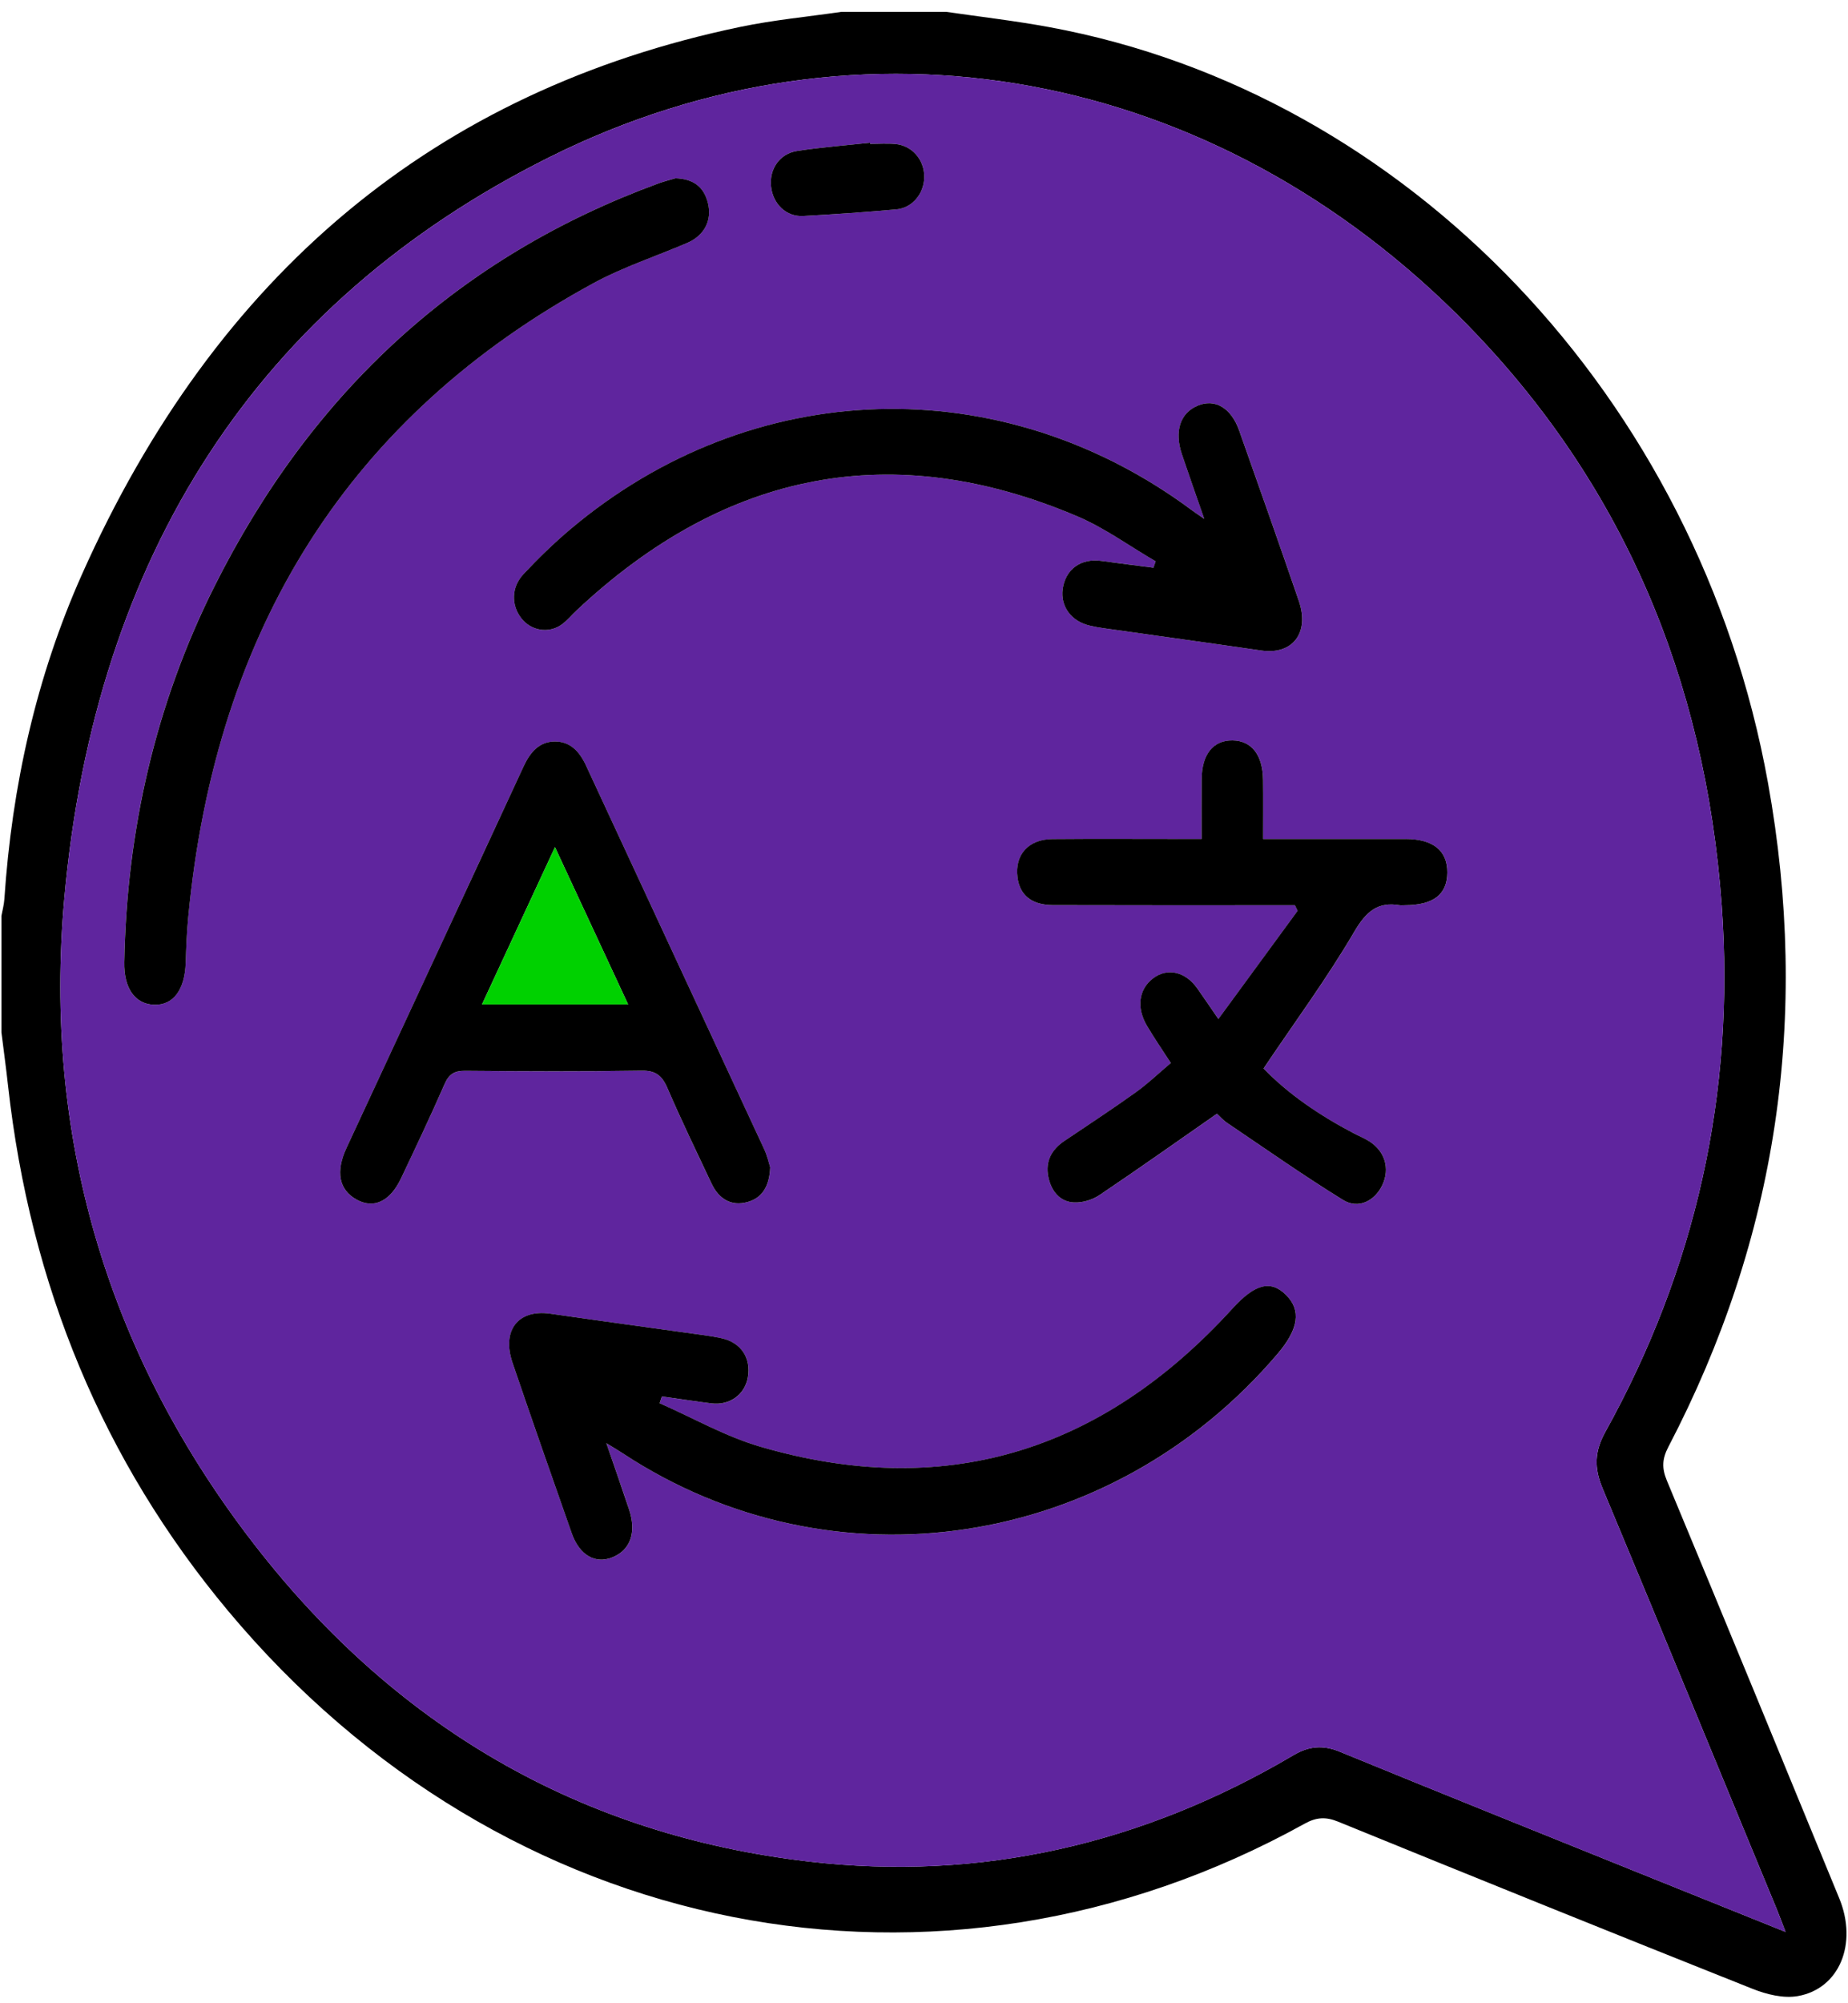 <svg width="108" height="117" viewBox="0 0 108 117" fill="none" xmlns="http://www.w3.org/2000/svg">
<path d="M55.29 0.691C57.298 0.983 59.318 1.215 61.313 1.583C82.282 5.445 99.269 23.283 103.321 45.707C105.795 59.397 103.857 72.344 97.502 84.505C97.139 85.202 97.109 85.738 97.415 86.476C100.796 94.595 104.144 102.731 107.488 110.869C108.576 113.516 107.505 116.152 105.067 116.582C104.226 116.729 103.249 116.486 102.423 116.159C94.337 112.942 86.266 109.681 78.205 106.396C77.483 106.1 76.93 106.132 76.242 106.514C54.885 118.339 29.421 113.35 13.321 94.073C6.035 85.35 1.77 75.077 0.47 63.411C0.356 62.369 0.212 61.331 0.083 60.291C0.083 58.025 0.083 55.759 0.083 53.493C0.143 53.169 0.233 52.844 0.255 52.517C0.696 45.9 2.123 39.529 4.785 33.557C12.622 15.994 25.452 5.284 43.26 1.572C45.213 1.165 47.206 0.979 49.18 0.691C51.218 0.691 53.255 0.691 55.29 0.691ZM104.351 112.835C104.102 112.188 103.977 111.845 103.838 111.509C100.449 103.31 97.073 95.104 93.653 86.921C93.159 85.738 93.185 84.771 93.814 83.638C99.073 74.16 101.416 63.904 100.62 52.885C99.66 39.574 94.755 28.165 85.761 18.976C71.11 4.006 50.39 0.043 32.077 9.196C15.086 17.688 5.56 32.413 3.759 52.469C2.514 66.331 6.269 78.858 14.457 89.677C22.925 100.867 33.971 107.184 47.284 108.725C57.3 109.886 66.76 107.722 75.598 102.508C76.504 101.975 77.321 101.907 78.294 102.306C84.089 104.684 89.902 107.013 95.708 109.357C98.488 110.478 101.273 111.595 104.351 112.833V112.835Z" fill="black"/>
<path d="M104.351 112.835C101.273 111.598 98.488 110.48 95.708 109.359C89.9 107.015 84.09 104.686 78.294 102.309C77.323 101.909 76.506 101.977 75.598 102.511C66.76 107.724 57.298 109.888 47.284 108.727C33.971 107.183 22.925 100.867 14.457 89.68C6.269 78.86 2.514 66.333 3.759 52.471C5.56 32.415 15.086 17.69 32.077 9.198C50.39 0.043 71.11 4.006 85.762 18.976C94.755 28.165 99.66 39.574 100.62 52.885C101.416 63.906 99.073 74.16 93.814 83.638C93.185 84.77 93.159 85.738 93.653 86.921C97.073 95.104 100.449 103.31 103.838 111.509C103.977 111.845 104.1 112.186 104.351 112.835ZM35.436 84.291C35.873 84.559 36.139 84.714 36.395 84.882C48.686 92.983 64.941 90.513 74.675 79.06C75.898 77.623 76.054 76.535 75.165 75.64C74.26 74.73 73.326 75.005 72.038 76.419C64.303 84.911 55.064 87.606 44.419 84.491C42.399 83.901 40.505 82.816 38.552 81.96C38.597 81.826 38.639 81.692 38.683 81.56C39.646 81.696 40.609 81.841 41.574 81.966C42.646 82.103 43.537 81.458 43.708 80.441C43.9 79.303 43.305 78.415 42.171 78.163C41.863 78.095 41.55 78.04 41.236 77.997C38.21 77.573 35.183 77.164 32.16 76.728C30.293 76.458 29.309 77.693 29.955 79.596C31.085 82.922 32.248 86.237 33.416 89.55C33.87 90.838 34.788 91.36 35.785 90.962C36.842 90.54 37.214 89.507 36.766 88.163C36.357 86.932 35.926 85.71 35.438 84.294L35.436 84.291ZM70.377 30.303C69.953 30.008 69.805 29.909 69.663 29.804C58.527 21.528 43.97 21.959 33.348 30.898C32.383 31.711 31.467 32.601 30.597 33.53C29.881 34.293 29.877 35.337 30.46 36.098C31.03 36.843 32.069 37.025 32.837 36.471C33.154 36.241 33.411 35.921 33.703 35.648C42.428 27.468 52.195 25.578 62.971 30.16C64.567 30.839 66.022 31.9 67.542 32.785C67.497 32.91 67.455 33.033 67.411 33.158C66.391 33.024 65.371 32.894 64.354 32.758C63.165 32.597 62.27 33.248 62.109 34.402C61.968 35.424 62.616 36.298 63.703 36.543C63.978 36.604 64.257 36.654 64.533 36.695C67.594 37.129 70.656 37.549 73.715 37.994C75.539 38.26 76.55 36.965 75.908 35.097C74.766 31.773 73.597 28.46 72.423 25.149C71.95 23.812 71.006 23.267 69.993 23.694C68.975 24.123 68.623 25.192 69.074 26.532C69.465 27.69 69.874 28.843 70.379 30.301L70.377 30.303ZM70.223 49.002C69.735 49.002 69.359 49.002 68.984 49.002C66.49 49.002 63.997 48.986 61.506 49.009C60.099 49.02 59.299 49.928 59.466 51.241C59.599 52.287 60.292 52.86 61.531 52.864C65.884 52.878 70.238 52.871 74.593 52.871C74.954 52.871 75.317 52.871 75.678 52.871C75.731 52.98 75.784 53.089 75.837 53.198C74.327 55.257 72.818 57.317 71.207 59.517C70.713 58.802 70.347 58.259 69.972 57.728C69.279 56.747 68.228 56.511 67.396 57.137C66.551 57.773 66.402 58.861 67.043 59.935C67.472 60.65 67.943 61.338 68.426 62.087C67.704 62.696 67.075 63.302 66.378 63.799C65.006 64.778 63.598 65.7 62.202 66.642C61.482 67.128 61.081 67.807 61.267 68.731C61.436 69.58 61.949 70.193 62.772 70.232C63.262 70.255 63.832 70.087 64.252 69.805C66.539 68.27 68.787 66.676 71.124 65.048C71.238 65.155 71.456 65.409 71.718 65.584C73.966 67.103 76.191 68.665 78.493 70.087C79.392 70.643 80.361 70.141 80.798 69.194C81.233 68.25 80.944 67.255 80.04 66.672C79.74 66.479 79.409 66.347 79.094 66.181C77.11 65.144 75.269 63.886 73.846 62.407C75.683 59.68 77.559 57.135 79.16 54.401C79.865 53.198 80.553 52.657 81.801 52.871C81.904 52.889 82.012 52.873 82.118 52.871C83.777 52.862 84.575 52.246 84.586 50.966C84.596 49.69 83.756 49.006 82.149 49.004C79.761 49 77.374 49.004 74.986 49.004C74.616 49.004 74.249 49.004 73.82 49.004C73.82 47.737 73.831 46.645 73.818 45.555C73.801 44.097 73.147 43.262 72.034 43.248C70.905 43.235 70.244 44.052 70.229 45.505C70.219 46.629 70.227 47.751 70.227 49.004L70.223 49.002ZM45.008 68.172C44.934 67.948 44.84 67.507 44.656 67.11C41.196 59.653 37.721 52.206 34.264 44.747C33.872 43.898 33.329 43.307 32.423 43.312C31.515 43.316 30.988 43.922 30.597 44.77C27.16 52.197 23.704 59.612 20.256 67.035C19.604 68.443 19.811 69.494 20.828 70.059C21.844 70.625 22.8 70.177 23.448 68.804C24.304 66.987 25.171 65.175 25.976 63.332C26.242 62.721 26.577 62.539 27.181 62.544C30.622 62.573 34.064 62.589 37.505 62.535C38.297 62.521 38.681 62.798 39.006 63.552C39.817 65.432 40.708 67.276 41.582 69.124C42.017 70.043 42.737 70.466 43.672 70.211C44.502 69.987 44.964 69.349 45.011 68.172H45.008ZM39.471 10.413C39.211 10.49 38.835 10.583 38.472 10.715C26.964 14.929 18.276 22.763 12.514 34.277C9.096 41.105 7.409 48.446 7.26 56.193C7.23 57.716 7.885 58.636 8.987 58.681C10.122 58.729 10.802 57.814 10.851 56.213C10.876 55.346 10.912 54.478 10.994 53.616C12.603 36.604 20.514 24.23 34.697 16.53C36.439 15.583 38.337 14.97 40.157 14.189C41.153 13.762 41.62 12.881 41.371 11.864C41.136 10.899 40.503 10.45 39.471 10.411V10.413ZM50.856 8.404C50.856 8.381 50.852 8.358 50.85 8.336C49.425 8.492 47.996 8.599 46.579 8.819C45.557 8.978 44.953 9.886 45.061 10.89C45.171 11.914 45.95 12.67 46.942 12.616C48.756 12.518 50.567 12.389 52.379 12.23C53.316 12.148 53.998 11.312 54.013 10.35C54.028 9.344 53.312 8.499 52.324 8.41C51.838 8.367 51.346 8.404 50.856 8.404Z" fill="#5F259E"/>
<path d="M35.436 84.291C35.924 85.708 36.354 86.93 36.764 88.161C37.212 89.505 36.84 90.538 35.782 90.96C34.786 91.358 33.867 90.835 33.413 89.548C32.246 86.235 31.085 82.92 29.953 79.594C29.307 77.691 30.289 76.458 32.157 76.726C35.181 77.162 38.208 77.573 41.233 77.995C41.546 78.038 41.858 78.093 42.169 78.161C43.303 78.411 43.898 79.299 43.706 80.438C43.535 81.453 42.642 82.1 41.571 81.964C40.606 81.841 39.646 81.694 38.681 81.558C38.637 81.692 38.594 81.826 38.55 81.957C40.503 82.813 42.397 83.899 44.417 84.489C55.062 87.604 64.301 84.909 72.036 76.417C73.326 75.002 74.257 74.728 75.163 75.638C76.052 76.531 75.896 77.618 74.673 79.058C64.938 90.511 48.684 92.981 36.392 84.88C36.137 84.712 35.871 84.557 35.434 84.289L35.436 84.291Z" fill="black"/>
<path d="M70.377 30.301C69.872 28.844 69.463 27.692 69.072 26.532C68.62 25.192 68.973 24.123 69.99 23.694C71.004 23.267 71.948 23.812 72.421 25.149C73.594 28.46 74.764 31.773 75.906 35.097C76.548 36.965 75.537 38.26 73.713 37.994C70.653 37.549 67.59 37.129 64.531 36.695C64.252 36.657 63.976 36.607 63.701 36.543C62.614 36.298 61.966 35.424 62.107 34.402C62.268 33.248 63.163 32.597 64.351 32.758C65.371 32.897 66.391 33.026 67.409 33.158C67.453 33.033 67.495 32.91 67.539 32.785C66.019 31.902 64.565 30.839 62.969 30.16C52.193 25.578 42.426 27.468 33.701 35.648C33.409 35.921 33.152 36.241 32.835 36.471C32.069 37.025 31.028 36.843 30.458 36.098C29.875 35.337 29.879 34.293 30.595 33.53C31.465 32.601 32.381 31.711 33.346 30.898C43.968 21.957 58.524 21.528 69.661 29.804C69.805 29.911 69.953 30.008 70.375 30.303L70.377 30.301Z" fill="black"/>
<path d="M70.225 49.002C70.225 47.748 70.216 46.627 70.227 45.503C70.242 44.05 70.903 43.232 72.032 43.246C73.145 43.26 73.799 44.095 73.816 45.553C73.829 46.643 73.818 47.735 73.818 49.002C74.247 49.002 74.614 49.002 74.984 49.002C77.371 49.002 79.759 49 82.147 49.002C83.752 49.004 84.594 49.685 84.583 50.964C84.573 52.244 83.775 52.86 82.115 52.869C82.01 52.869 81.902 52.885 81.799 52.869C80.551 52.657 79.863 53.196 79.157 54.399C77.557 57.133 75.678 59.678 73.844 62.405C75.266 63.883 77.11 65.141 79.092 66.179C79.407 66.345 79.74 66.476 80.038 66.669C80.942 67.253 81.231 68.247 80.796 69.192C80.359 70.139 79.39 70.641 78.49 70.084C76.189 68.663 73.964 67.101 71.715 65.582C71.454 65.405 71.238 65.15 71.122 65.046C68.785 66.672 66.537 68.268 64.25 69.803C63.832 70.084 63.262 70.252 62.77 70.23C61.947 70.193 61.436 69.578 61.265 68.729C61.079 67.805 61.48 67.126 62.2 66.64C63.596 65.698 65.004 64.778 66.376 63.797C67.073 63.3 67.702 62.694 68.424 62.085C67.938 61.333 67.468 60.648 67.041 59.932C66.399 58.858 66.549 57.771 67.394 57.135C68.226 56.508 69.279 56.747 69.969 57.725C70.345 58.257 70.71 58.797 71.204 59.515C72.815 57.315 74.325 55.255 75.834 53.196C75.782 53.087 75.729 52.978 75.676 52.869C75.315 52.869 74.952 52.869 74.591 52.869C70.238 52.869 65.884 52.876 61.529 52.862C60.289 52.857 59.597 52.285 59.464 51.238C59.297 49.926 60.097 49.018 61.503 49.006C63.997 48.984 66.49 49 68.981 49C69.357 49 69.733 49 70.221 49L70.225 49.002Z" fill="black"/>
<path d="M45.011 68.17C44.964 69.349 44.5 69.984 43.672 70.209C42.739 70.461 42.017 70.041 41.582 69.122C40.708 67.271 39.817 65.43 39.006 63.55C38.681 62.798 38.297 62.521 37.505 62.532C34.064 62.587 30.622 62.571 27.181 62.541C26.577 62.537 26.242 62.716 25.976 63.329C25.171 65.173 24.306 66.985 23.448 68.801C22.8 70.175 21.844 70.625 20.828 70.057C19.811 69.489 19.602 68.438 20.256 67.033C23.702 59.61 27.16 52.194 30.597 44.767C30.99 43.92 31.515 43.316 32.423 43.309C33.331 43.305 33.872 43.893 34.264 44.745C37.72 52.203 41.196 59.651 44.656 67.108C44.84 67.503 44.937 67.945 45.008 68.17H45.011ZM36.707 58.663C35.252 55.534 33.88 52.585 32.434 49.479C30.977 52.614 29.596 55.587 28.169 58.663H36.707Z" fill="black"/>
<path d="M39.473 10.411C40.505 10.447 41.136 10.897 41.373 11.864C41.622 12.881 41.155 13.762 40.159 14.189C38.339 14.97 36.441 15.586 34.699 16.53C20.516 24.23 12.605 36.604 10.996 53.616C10.914 54.478 10.88 55.346 10.853 56.213C10.804 57.812 10.124 58.729 8.989 58.681C7.887 58.636 7.232 57.716 7.262 56.193C7.412 48.443 9.101 41.105 12.517 34.277C18.28 22.763 26.966 14.929 38.474 10.715C38.837 10.584 39.211 10.49 39.473 10.413V10.411Z" fill="black"/>
<path d="M50.856 8.404C51.346 8.404 51.838 8.367 52.324 8.411C53.312 8.499 54.028 9.344 54.013 10.35C54 11.312 53.316 12.148 52.379 12.23C50.569 12.389 48.756 12.518 46.942 12.616C45.948 12.67 45.171 11.914 45.061 10.89C44.953 9.887 45.555 8.978 46.579 8.819C47.996 8.599 49.425 8.492 50.85 8.336C50.852 8.358 50.854 8.381 50.856 8.404Z" fill="black"/>
<path d="M36.707 58.663H28.169C29.599 55.587 30.979 52.612 32.434 49.479C33.878 52.585 35.25 55.535 36.707 58.663Z" fill="#00D100"/>
</svg>
